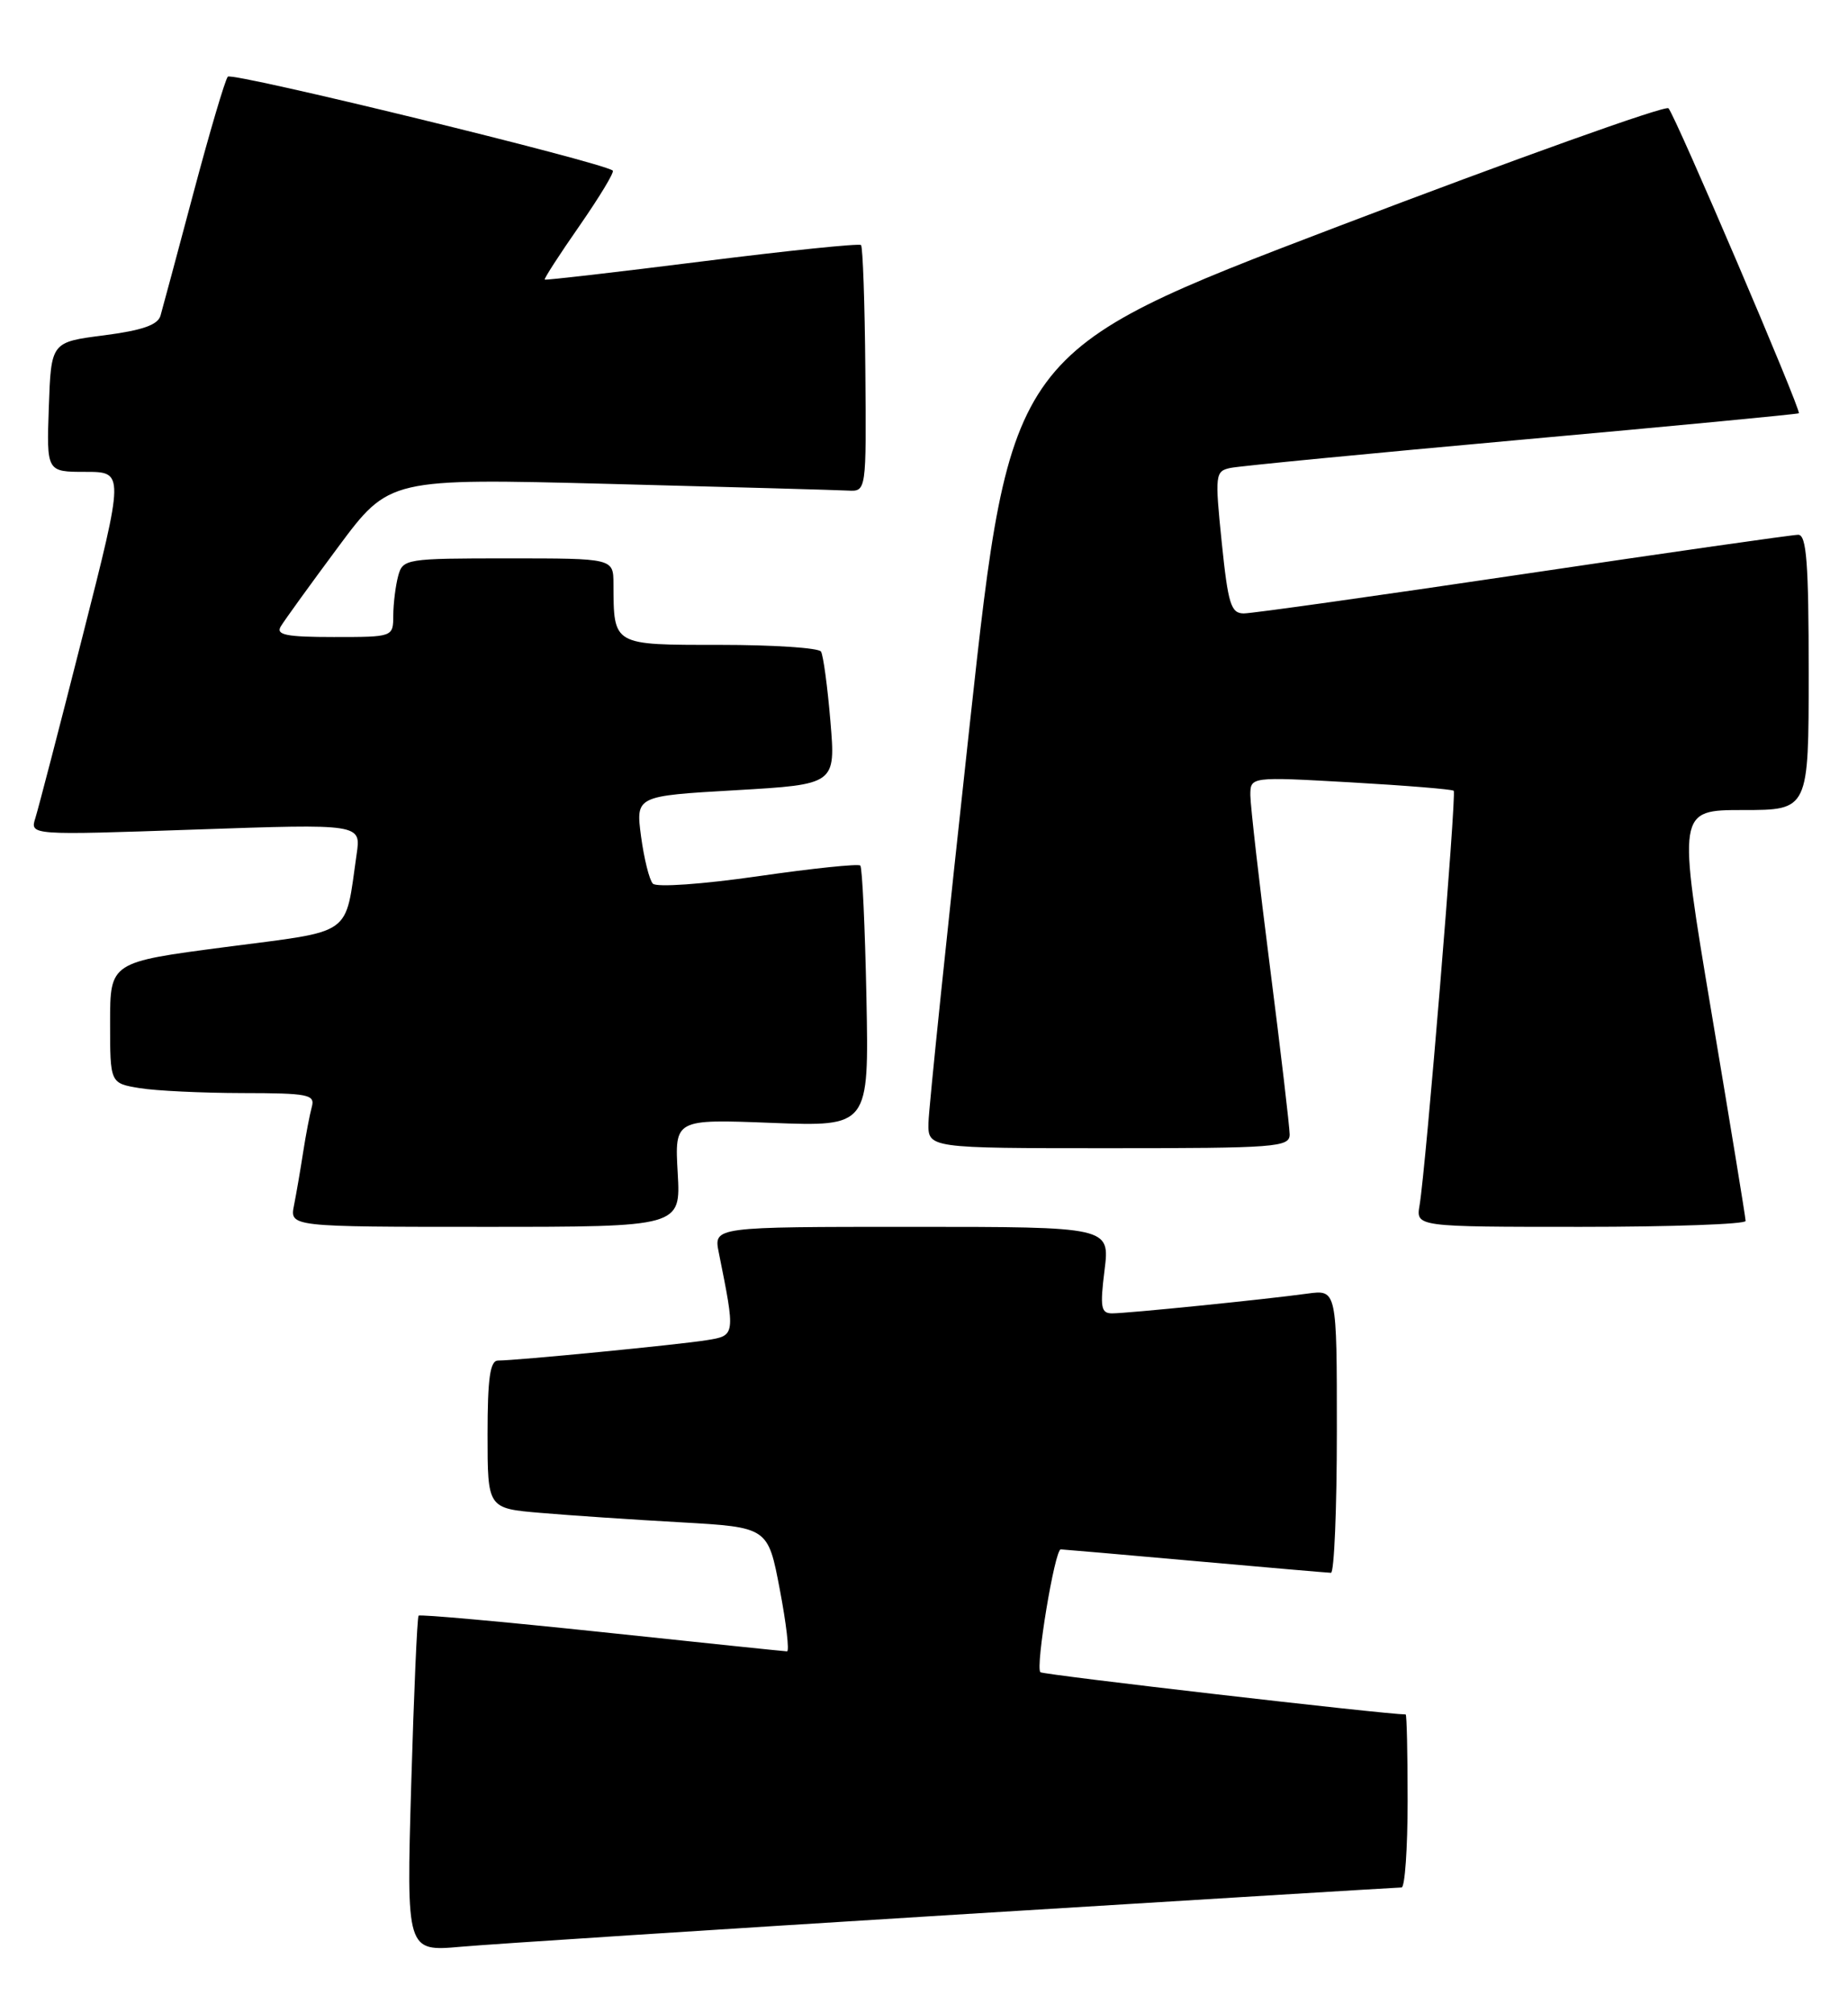 <?xml version="1.0" encoding="UTF-8" standalone="no"?>
<!DOCTYPE svg PUBLIC "-//W3C//DTD SVG 1.1//EN" "http://www.w3.org/Graphics/SVG/1.1/DTD/svg11.dtd" >
<svg xmlns="http://www.w3.org/2000/svg" xmlns:xlink="http://www.w3.org/1999/xlink" version="1.1" viewBox="0 0 235 256">
 <g >
 <path fill="currentColor"
d=" M 121.48 243.46 C 152.27 241.56 177.81 240.00 178.23 240.00 C 178.65 240.00 179.00 235.05 179.00 229.00 C 179.00 222.95 178.89 218.00 178.75 218.00 C 176.18 217.99 132.63 212.96 132.30 212.63 C 131.65 211.98 134.13 197.00 134.89 197.01 C 135.22 197.02 142.93 197.69 152.00 198.50 C 161.07 199.31 168.84 199.98 169.25 199.99 C 169.66 199.99 170.00 191.89 170.00 181.99 C 170.00 163.98 170.00 163.98 166.25 164.49 C 160.80 165.24 143.36 167.00 141.42 167.00 C 140.00 167.00 139.87 166.23 140.46 161.50 C 141.14 156.00 141.14 156.00 115.95 156.00 C 90.75 156.00 90.75 156.00 91.40 159.25 C 93.53 169.85 93.53 169.82 89.87 170.41 C 86.38 170.98 65.67 173.00 63.33 173.00 C 62.32 173.00 62.00 175.26 62.00 182.40 C 62.00 191.80 62.00 191.80 68.75 192.37 C 72.46 192.69 80.48 193.23 86.58 193.57 C 97.66 194.20 97.66 194.20 99.16 202.10 C 99.99 206.44 100.40 209.99 100.08 209.98 C 99.76 209.97 89.16 208.87 76.53 207.53 C 63.90 206.20 53.41 205.25 53.23 205.44 C 53.05 205.62 52.63 215.30 52.29 226.96 C 51.68 248.15 51.68 248.15 58.59 247.54 C 62.39 247.20 90.69 245.37 121.48 243.46 Z  M 86.18 149.15 C 85.79 142.30 85.79 142.30 98.15 142.78 C 110.50 143.25 110.50 143.25 110.18 126.89 C 110.00 117.89 109.65 110.32 109.40 110.06 C 109.15 109.81 103.29 110.42 96.38 111.42 C 89.37 112.43 83.47 112.85 83.02 112.36 C 82.57 111.89 81.90 109.18 81.52 106.36 C 80.84 101.21 80.84 101.21 93.55 100.48 C 106.27 99.74 106.27 99.74 105.60 91.72 C 105.23 87.30 104.69 83.31 104.40 82.85 C 104.12 82.38 98.34 82.00 91.56 82.00 C 77.83 82.00 78.05 82.12 78.01 74.25 C 78.00 71.00 78.00 71.00 64.62 71.00 C 51.58 71.00 51.22 71.06 50.63 73.25 C 50.30 74.49 50.02 76.74 50.01 78.25 C 50.00 81.00 50.00 81.00 42.45 81.00 C 36.40 81.00 35.06 80.73 35.70 79.66 C 36.14 78.92 39.42 74.38 43.00 69.56 C 49.50 60.81 49.50 60.81 77.50 61.53 C 92.90 61.93 106.55 62.31 107.83 62.38 C 110.17 62.50 110.17 62.50 110.04 47.04 C 109.97 38.53 109.72 31.39 109.49 31.16 C 109.27 30.93 100.17 31.87 89.29 33.24 C 78.41 34.61 69.40 35.65 69.27 35.55 C 69.15 35.46 71.14 32.37 73.70 28.70 C 76.25 25.02 78.16 21.87 77.92 21.69 C 76.52 20.60 29.49 9.13 28.97 9.75 C 28.62 10.16 26.66 16.80 24.61 24.50 C 22.56 32.20 20.67 39.24 20.41 40.14 C 20.07 41.32 18.08 42.01 13.22 42.64 C 6.50 43.50 6.50 43.50 6.21 51.75 C 5.92 60.00 5.92 60.00 10.86 60.00 C 15.81 60.00 15.81 60.00 10.50 80.90 C 7.59 92.39 4.88 102.79 4.50 104.01 C 3.80 106.21 3.80 106.21 24.86 105.48 C 45.92 104.75 45.92 104.75 45.35 108.62 C 43.82 119.21 45.14 118.27 28.69 120.42 C 14.00 122.34 14.00 122.34 14.00 130.04 C 14.00 137.74 14.00 137.74 17.75 138.36 C 19.81 138.70 25.69 138.98 30.82 138.99 C 39.20 139.00 40.09 139.17 39.65 140.75 C 39.39 141.71 38.89 144.30 38.55 146.50 C 38.21 148.70 37.69 151.74 37.39 153.25 C 36.84 156.00 36.84 156.00 61.70 156.00 C 86.57 156.00 86.57 156.00 86.18 149.15 Z  M 221.98 155.25 C 221.98 154.84 220.02 142.91 217.64 128.75 C 213.32 103.00 213.32 103.00 221.66 103.00 C 230.00 103.00 230.00 103.00 230.00 85.50 C 230.00 71.61 229.73 68.00 228.67 68.00 C 227.94 68.00 212.20 70.25 193.70 73.00 C 175.19 75.75 159.21 78.00 158.17 78.00 C 156.53 78.00 156.17 76.82 155.36 68.96 C 154.48 60.32 154.53 59.91 156.47 59.50 C 157.59 59.26 174.25 57.65 193.50 55.91 C 212.75 54.18 228.61 52.66 228.75 52.55 C 229.10 52.25 213.02 14.63 212.17 13.77 C 211.77 13.37 192.78 20.17 169.97 28.86 C 128.50 44.68 128.50 44.68 123.32 92.09 C 120.47 118.17 118.10 140.96 118.07 142.75 C 118.00 146.00 118.00 146.00 141.00 146.00 C 162.24 146.00 164.00 145.87 164.00 144.25 C 163.99 143.29 162.87 133.72 161.50 123.00 C 160.13 112.28 159.01 102.43 159.00 101.13 C 159.00 98.76 159.00 98.76 171.75 99.48 C 178.76 99.88 184.66 100.36 184.86 100.55 C 185.24 100.91 181.32 148.54 180.52 153.25 C 180.05 156.00 180.05 156.00 201.03 156.00 C 212.56 156.00 221.99 155.66 221.98 155.25 Z "/>
</g>
</svg>